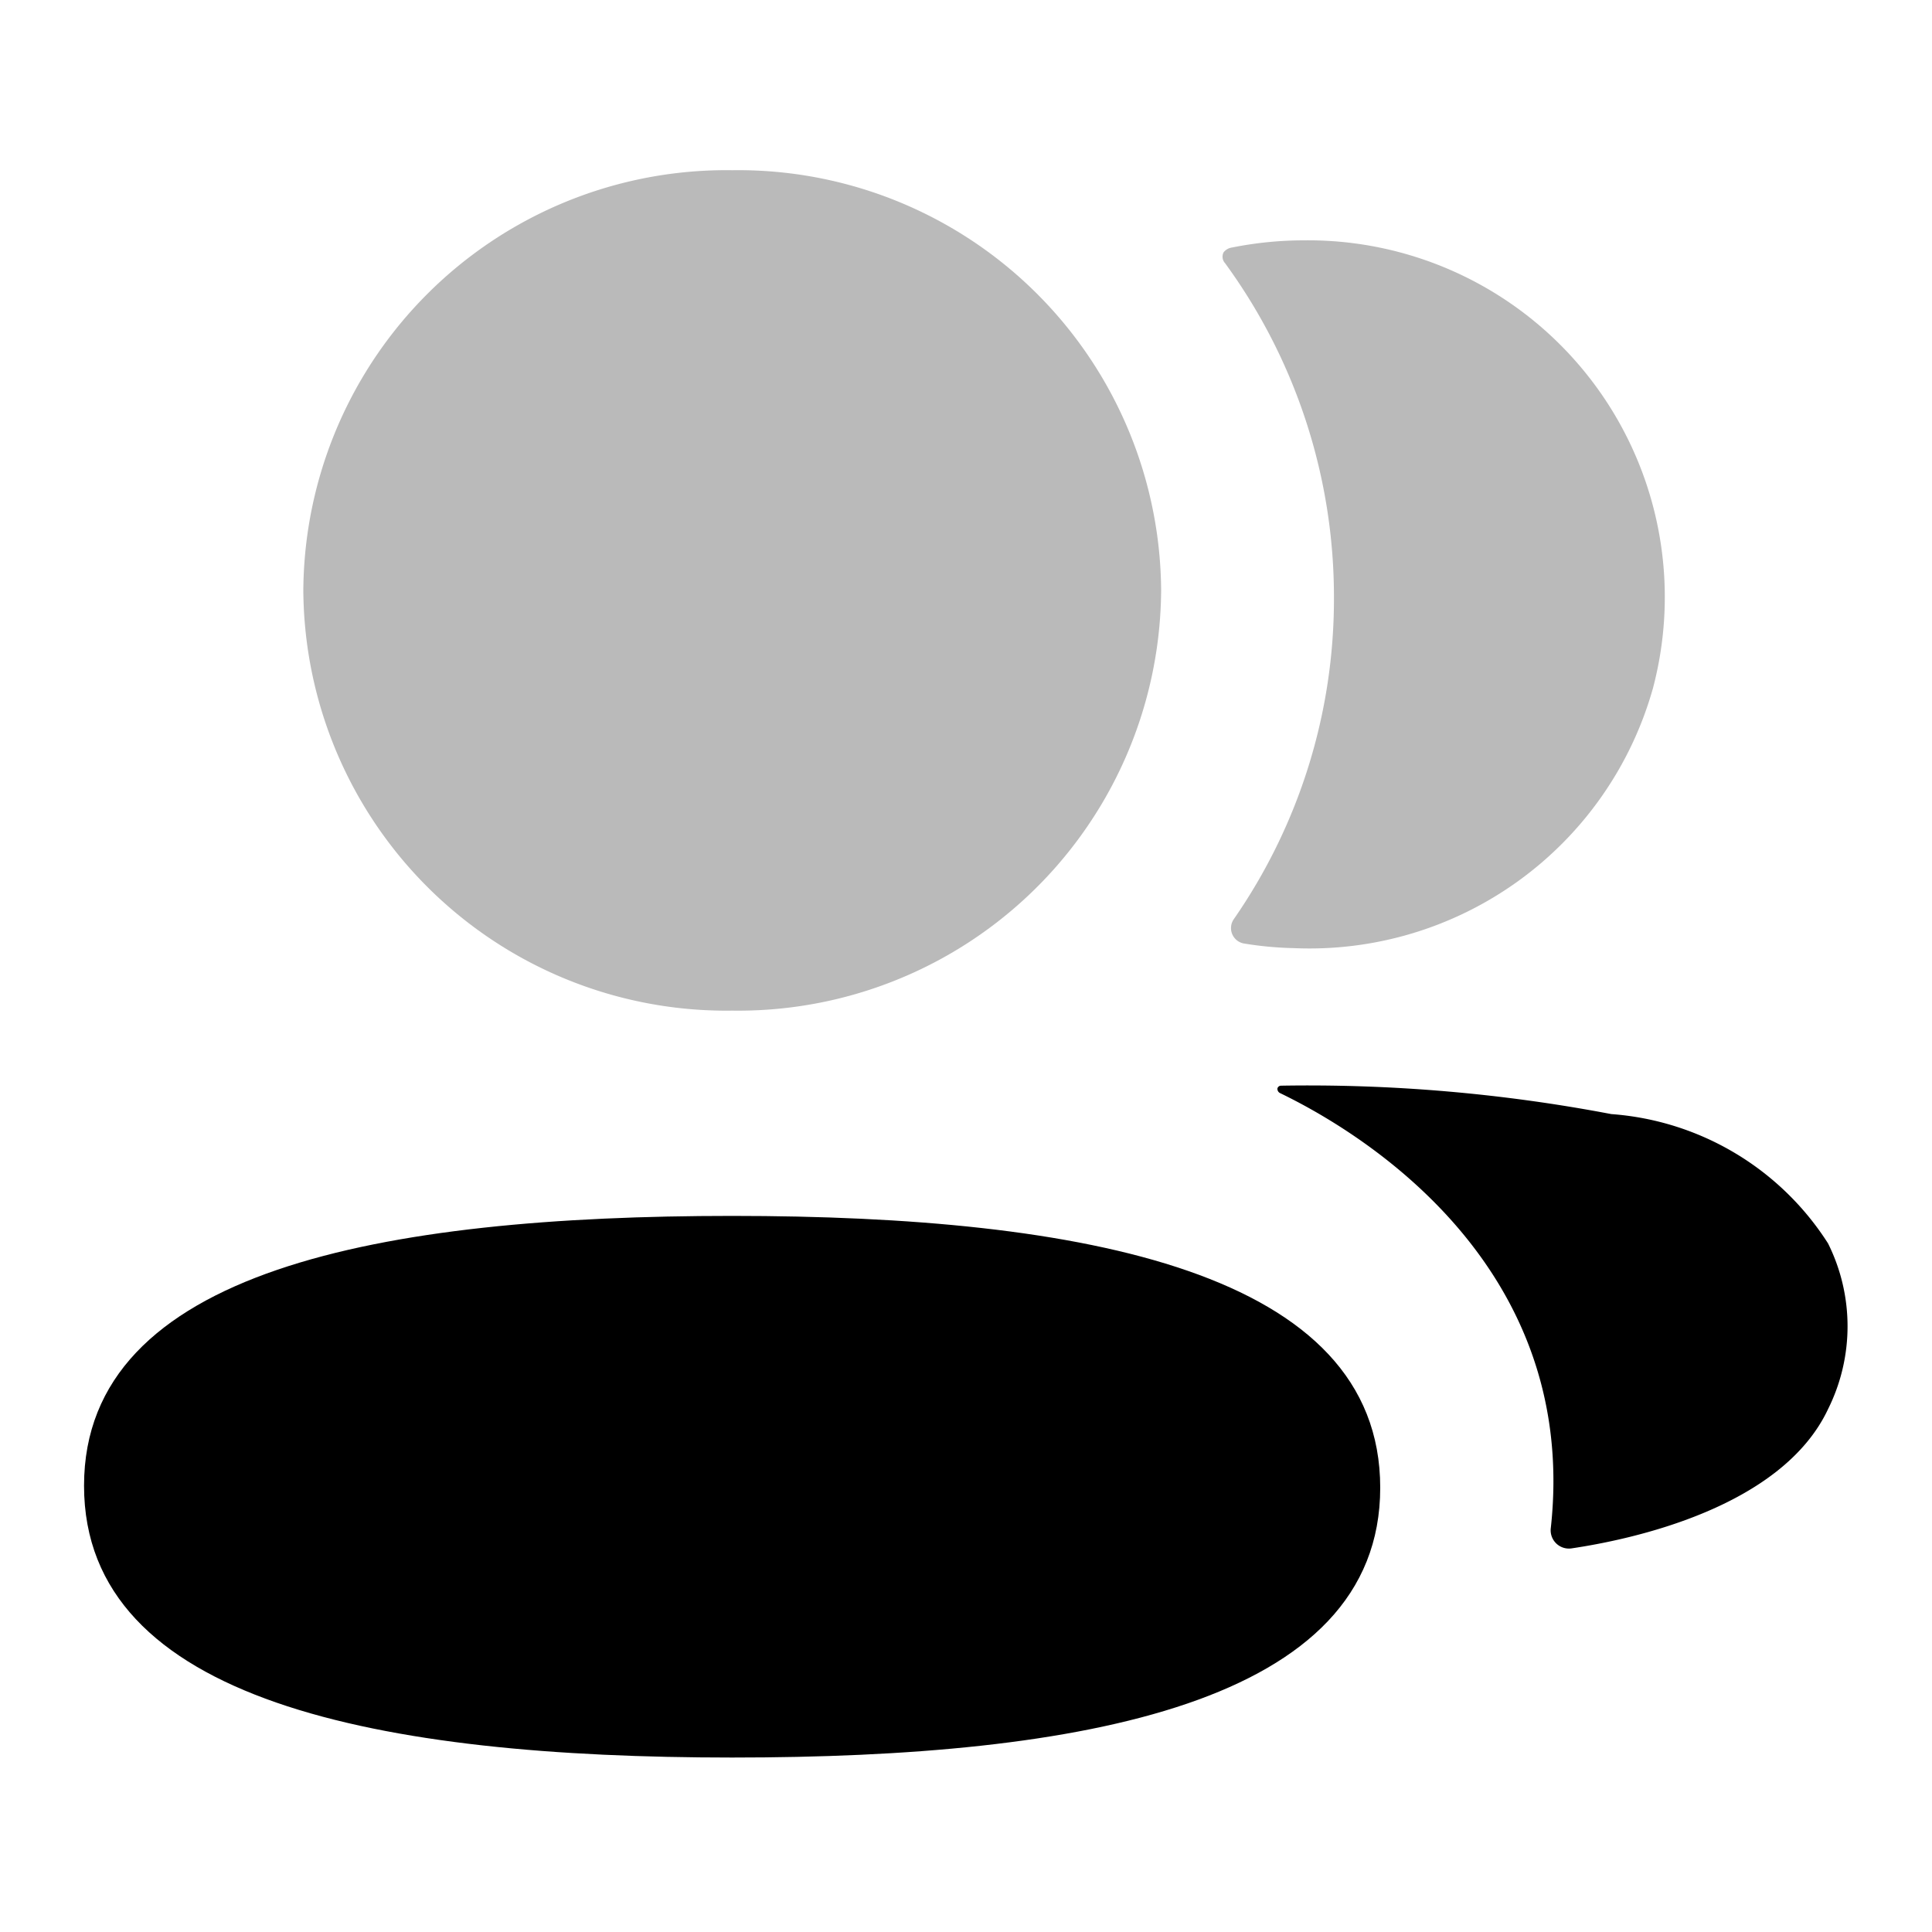 <svg xmlns="http://www.w3.org/2000/svg" width="20" height="20" viewBox="0 0 20 20"><defs><style>.a{fill:none;}.b{fill:#1a1a1a;opacity:0.299;}</style></defs><rect class="a" width="20" height="20"/><g transform="translate(0.87 1.762)"><g transform="translate(0)"><path d="M6.709,0C3.091,0,0,.559,0,2.793S3.071,5.607,6.709,5.607c3.619,0,6.709-.559,6.709-2.793S10.348,0,6.709,0" transform="translate(0 10.825)"/><path class="b" d="M4.44,8.7a4.378,4.378,0,0,0,4.44-4.348A4.378,4.378,0,0,0,4.44,0,4.379,4.379,0,0,0,0,4.348,4.379,4.379,0,0,0,4.44,8.7" transform="translate(2.27 0)"/><path class="b" d="M1.154,3.7A5.813,5.813,0,0,1,.116,7.029a.162.162,0,0,0,.112.251,3.622,3.622,0,0,0,.511.047A3.693,3.693,0,0,0,4.457,4.634,3.693,3.693,0,0,0,.845,0,3.8,3.8,0,0,0,.1.074.135.135,0,0,0,.011.125.1.1,0,0,0,.028.238,5.855,5.855,0,0,1,1.154,3.7" transform="translate(11.785 0.726)"/><path d="M5.7,1.633A2.912,2.912,0,0,0,3.456.294,16.755,16.755,0,0,0,.035,0,.039.039,0,0,0,0,.028a.049.049,0,0,0,.03.05c.64.31,3.111,1.657,2.8,4.5a.189.189,0,0,0,.213.212C3.653,4.7,5.218,4.373,5.7,3.348a1.923,1.923,0,0,0,0-1.715" transform="translate(12.354 9.477)"/></g></g></svg>
